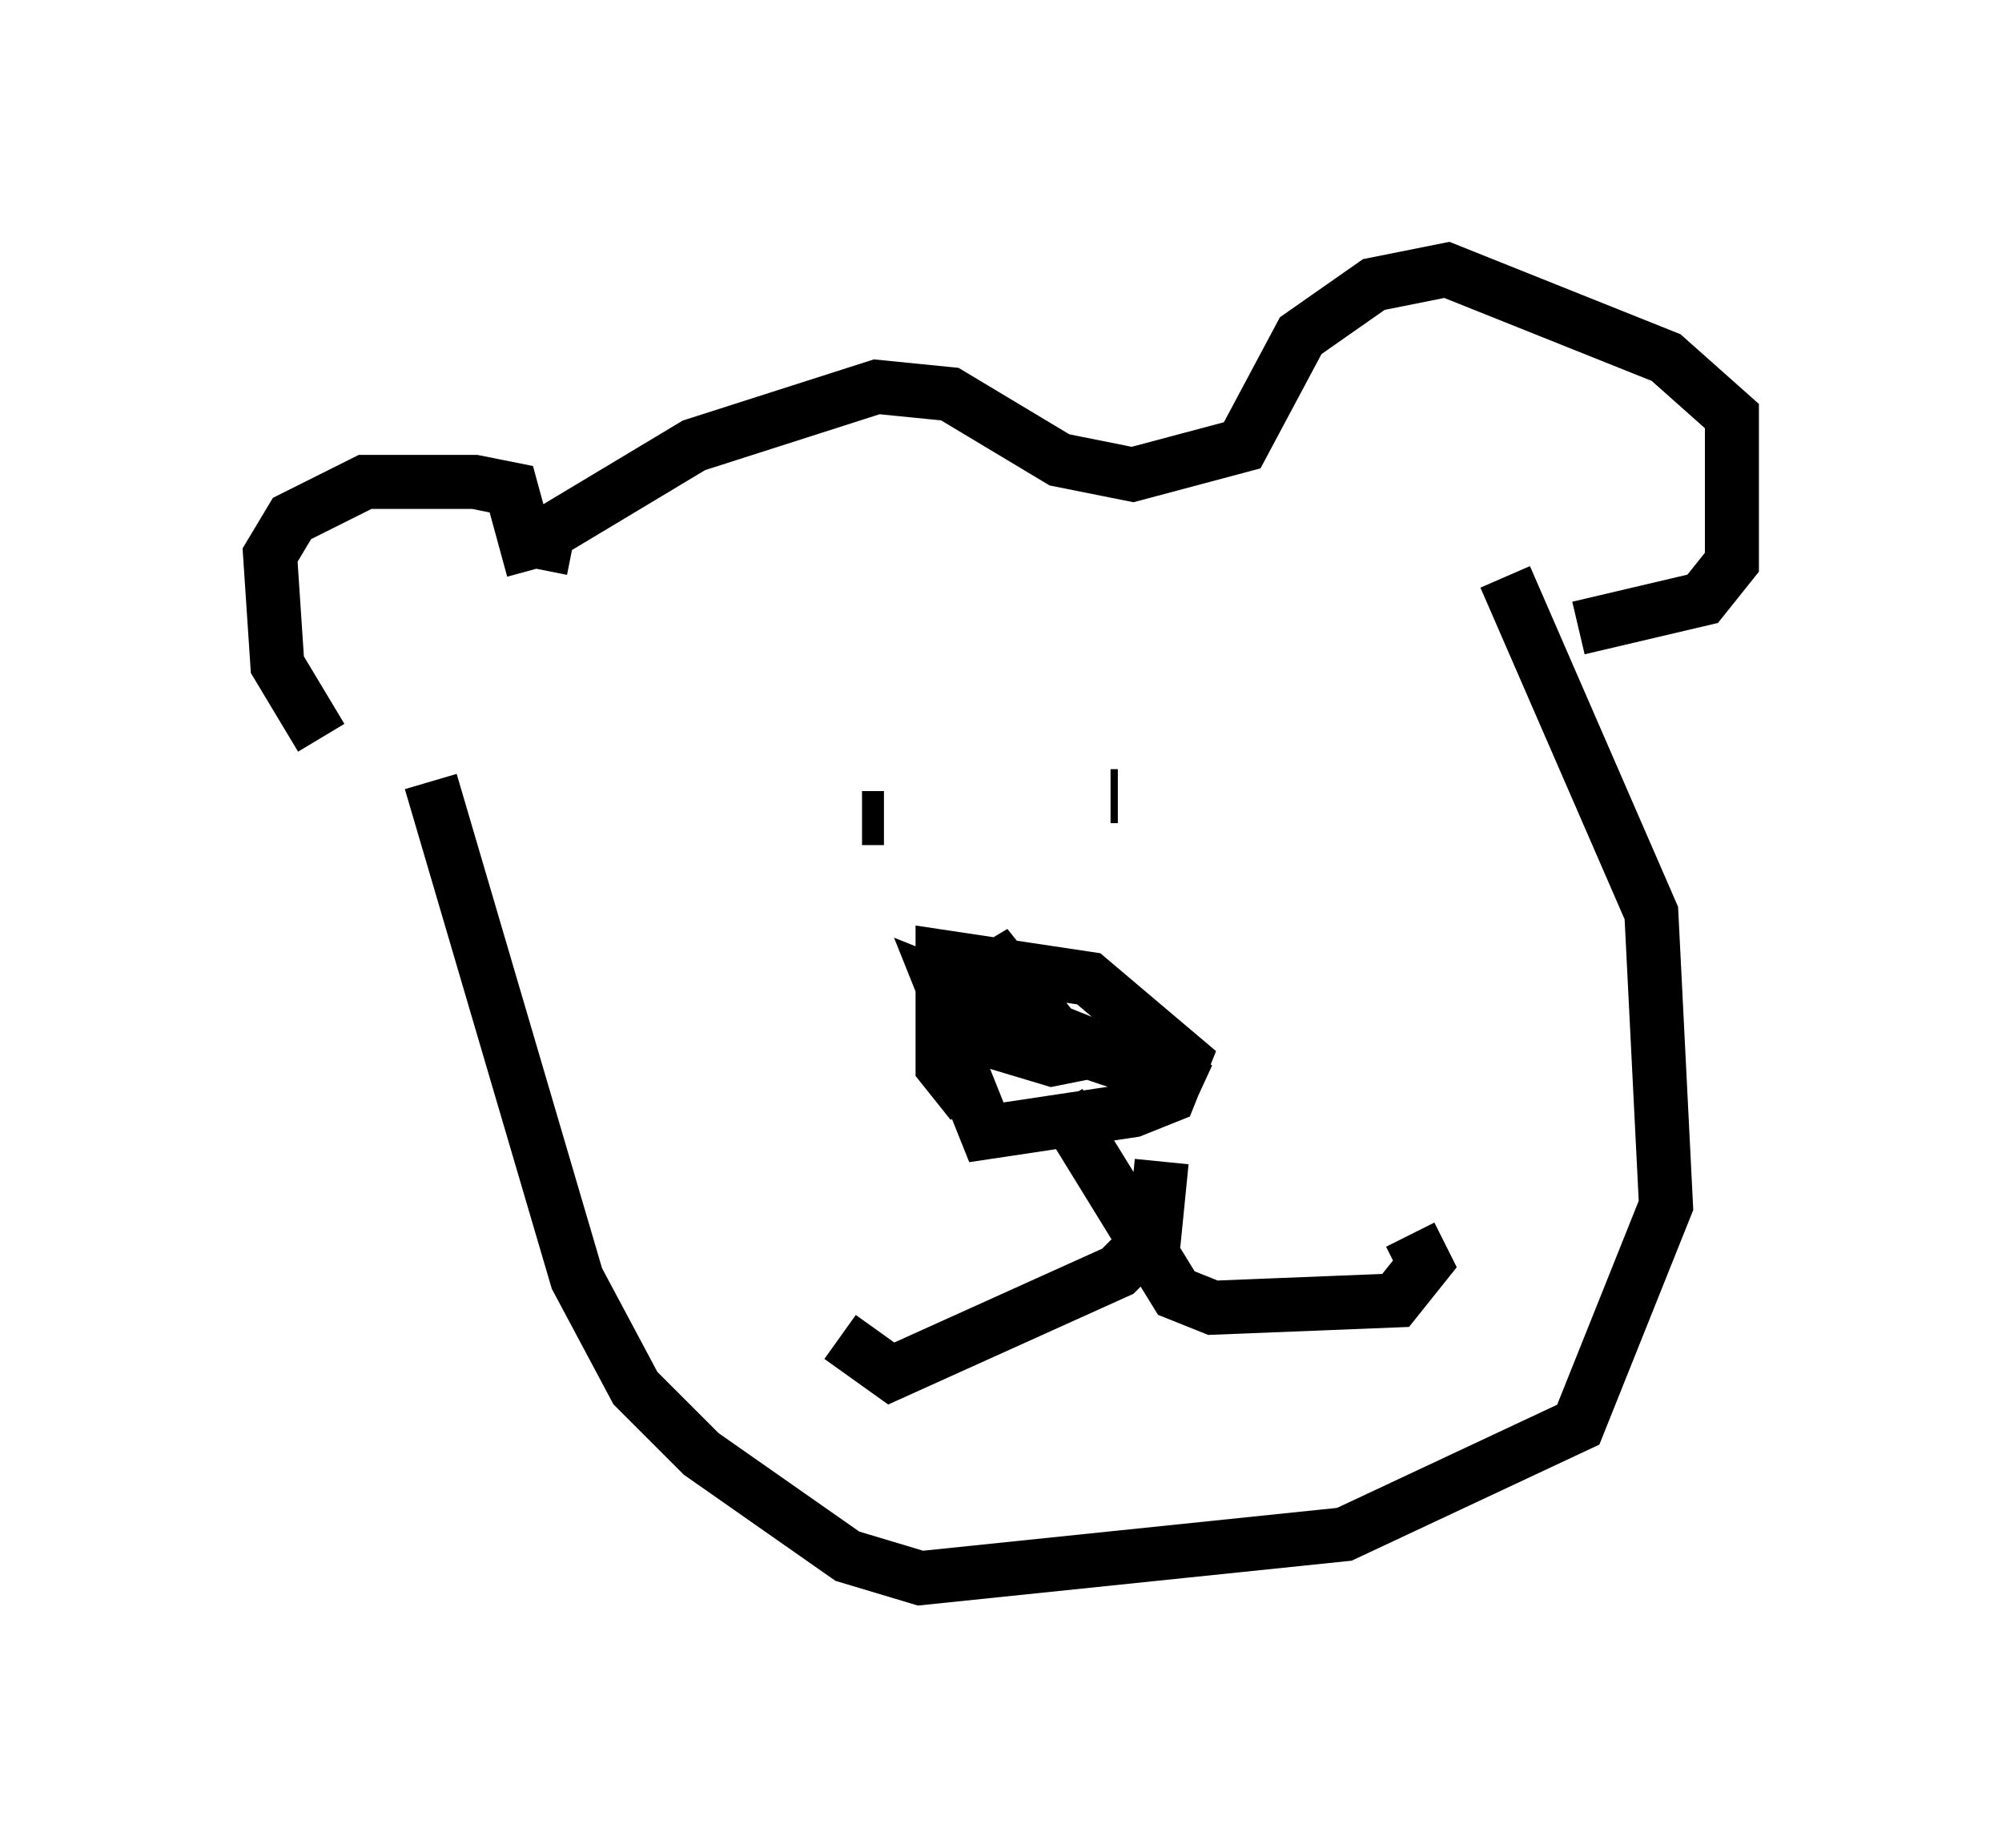<?xml version="1.0" encoding="utf-8" ?>
<svg baseProfile="full" height="34.222" version="1.1" width="37.063" xmlns="http://www.w3.org/2000/svg" xmlns:ev="http://www.w3.org/2001/xml-events" xmlns:xlink="http://www.w3.org/1999/xlink"><defs /><rect fill="white" height="34.222" width="37.063" x="0" y="0" /><path d="M7.977, 14.472 m-2.03, -0.812 l-0.812, -1.353 -0.135, -2.03 l0.406, -0.677 1.353, -0.677 l2.03, 0.0 0.677, 0.135 l0.406, 1.488 m0.135, 0.0 l0.135, -0.677 2.706, -1.624 l3.383, -1.083 1.353, 0.135 l2.03, 1.218 1.353, 0.271 l2.03, -0.541 1.083, -2.03 l1.353, -0.947 1.353, -0.271 l4.059, 1.624 1.218, 1.083 l0.0, 2.706 -0.541, 0.677 l-2.3, 0.541 m-11.231, 8.796 l-0.541, -0.677 0.0, -2.03 l2.706, 0.406 1.759, 1.488 l-0.271, 0.677 -0.677, 0.271 l-2.706, 0.406 -0.541, -1.353 l0.135, -1.353 0.677, -0.406 l0.541, 0.677 -1.353, 0.406 l-0.271, -0.677 2.706, 1.083 l-2.03, -0.135 1.353, 0.406 l1.353, -0.271 1.353, 0.812 l-2.03, -0.677 m-0.541, 0.947 l2.165, 3.518 0.677, 0.271 l3.383, -0.135 0.541, -0.677 l-0.271, -0.541 m-4.601, -1.353 l-0.135, 1.353 -0.677, 0.677 l-4.195, 1.894 -0.947, -0.677 m0.812, -9.607 l-0.406, 0.0 m4.601, -0.406 l0.135, 0.0 m-12.72, -0.271 l2.706, 9.202 1.083, 2.03 l1.218, 1.218 2.706, 1.894 l1.353, 0.406 7.848, -0.812 l4.33, -2.03 1.624, -4.059 l-0.271, -5.413 -2.706, -6.225 " fill="none" stroke="black" stroke-width="1" /></svg>